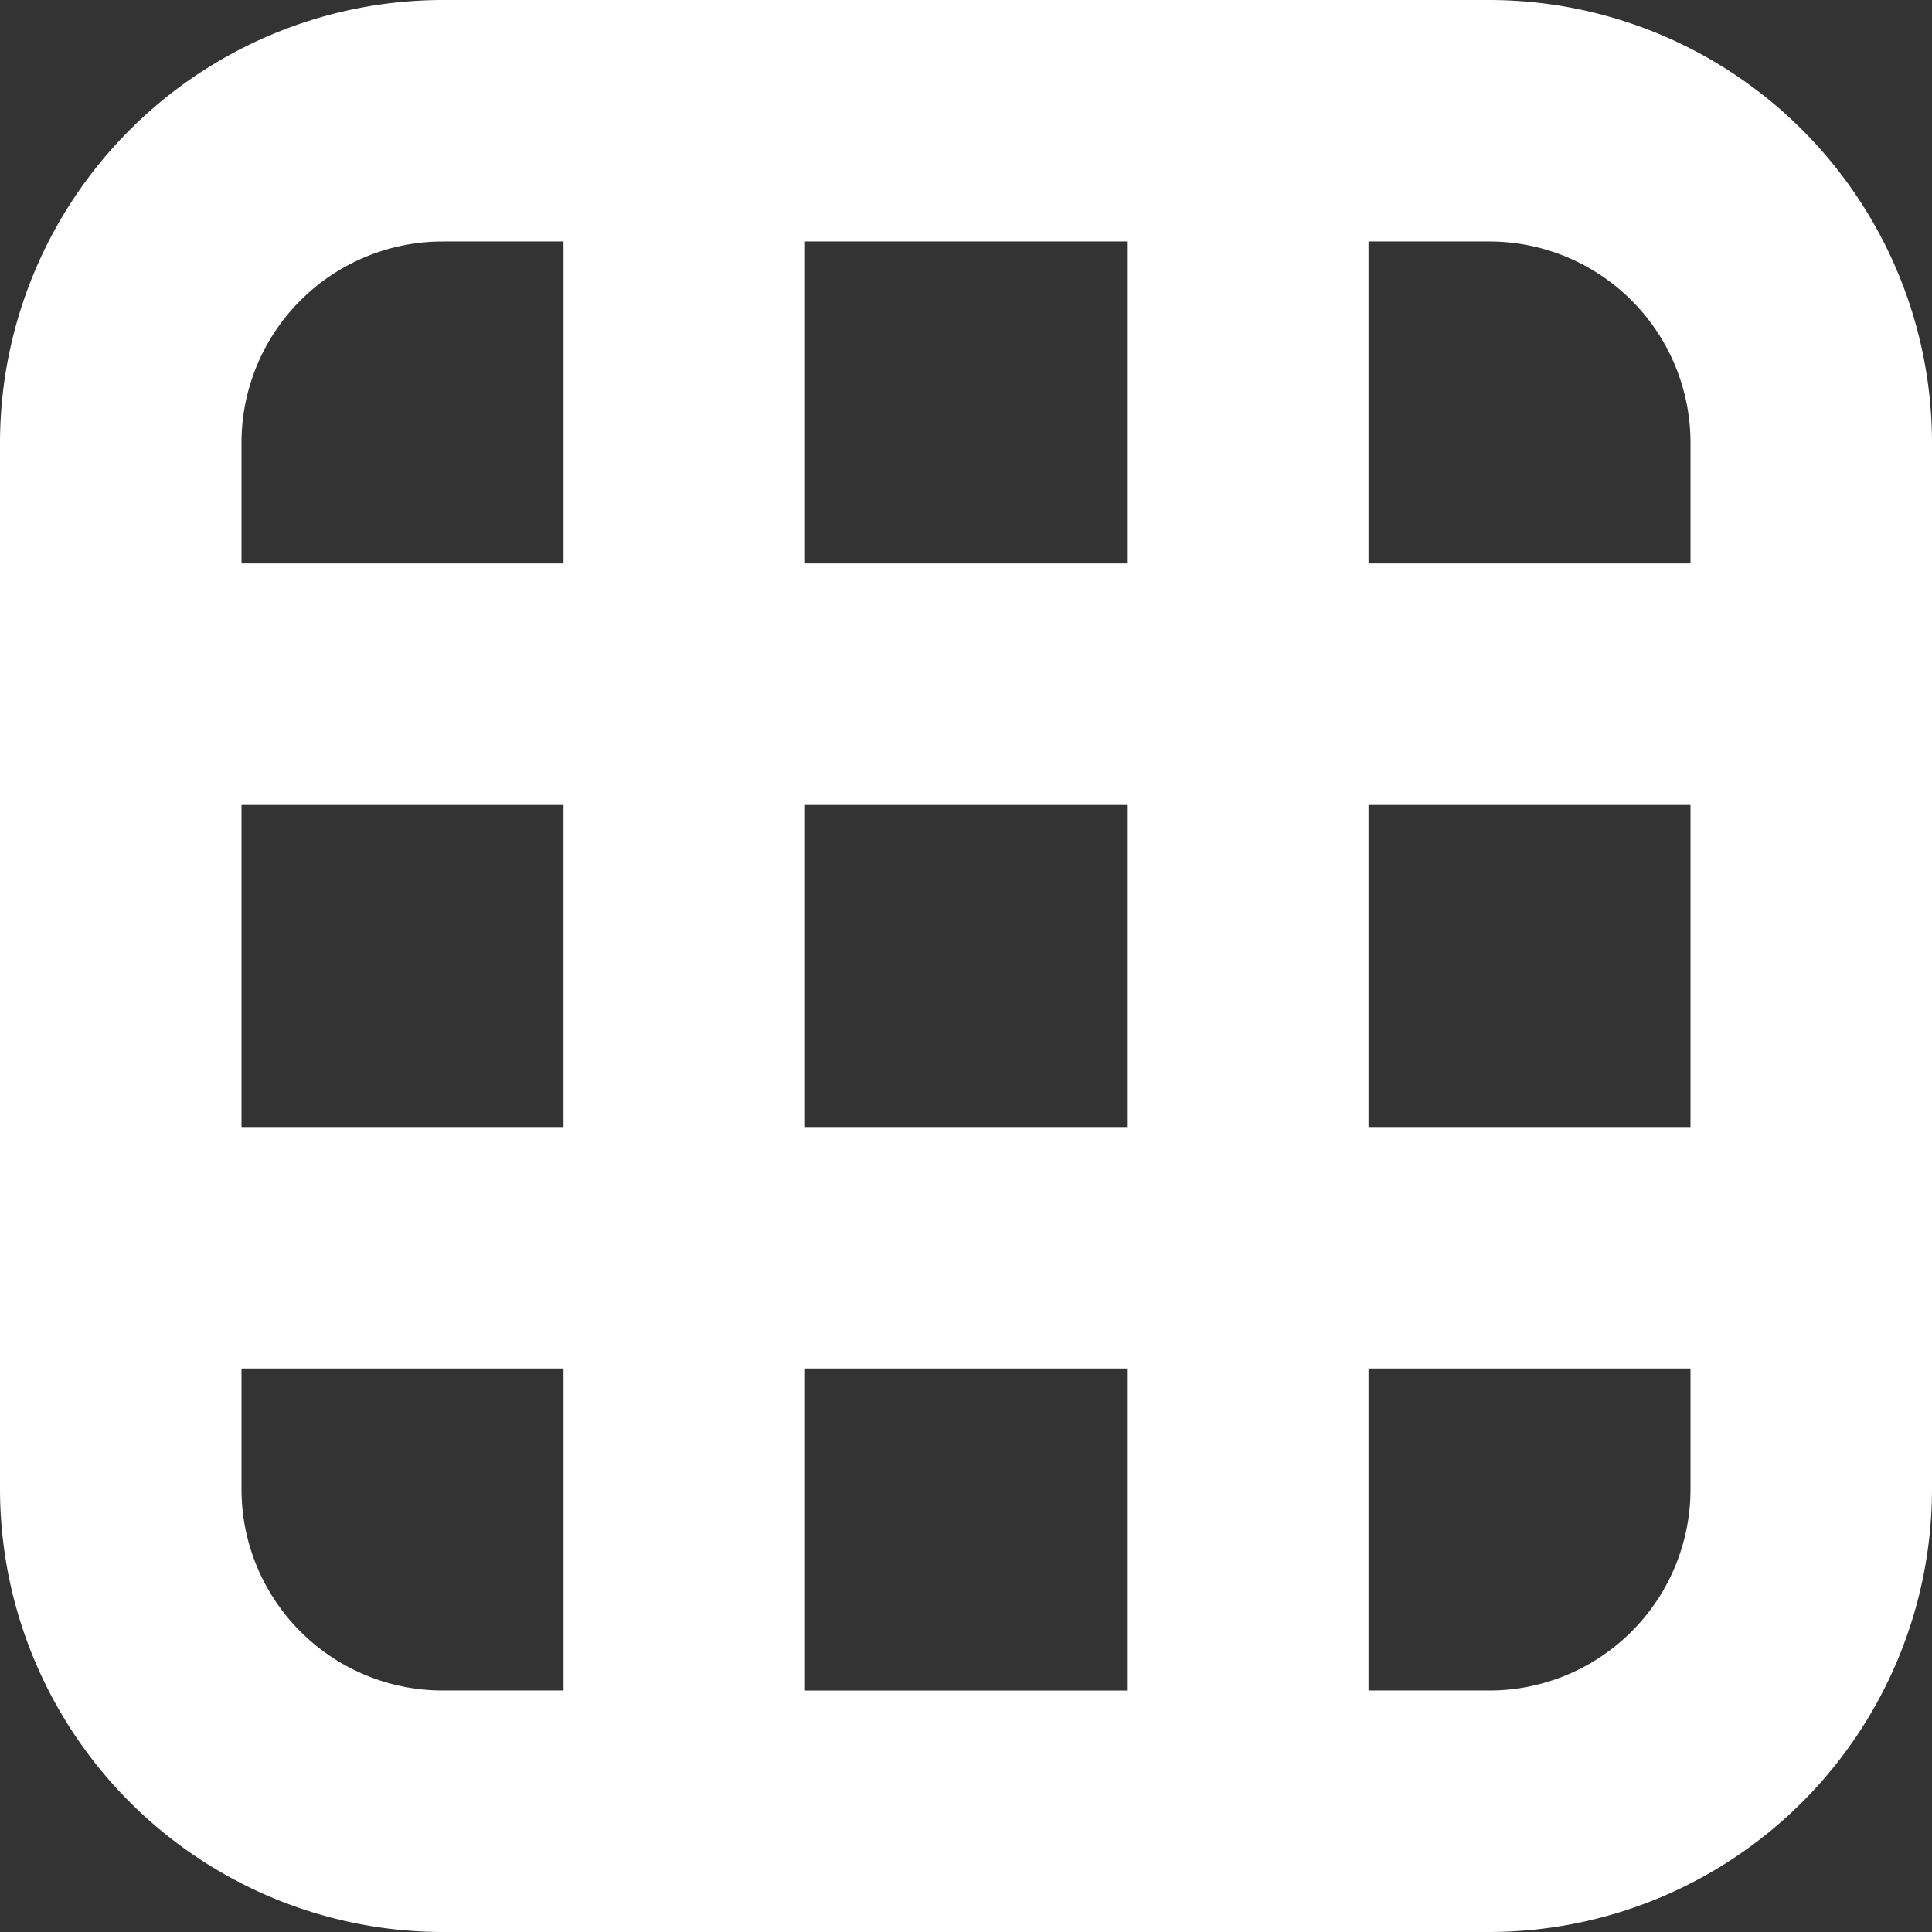 <svg id="Layer_1" height="512" viewBox="0 0 24 24" width="512" style="fill:white;"  xmlns="http://www.w3.org/2000/svg" data-name="Layer 1"><rect x="0" y="0" width="24" height="24" fill="#333333" stroke="none"/><path d="m18.5 0h-13a5.506 5.506 0 0 0 -5.5 5.5v13a5.506 5.506 0 0 0 5.5 5.5h13a5.506 5.506 0 0 0 5.5-5.5v-13a5.506 5.506 0 0 0 -5.5-5.5zm-8.5 14v-4h4v4zm4 3v4h-4v-4zm-11-7h4v4h-4zm7-3v-4h4v4zm7 3h4v4h-4zm4-4.5v1.5h-4v-4h1.5a2.5 2.5 0 0 1 2.5 2.5zm-15.5-2.5h1.5v4h-4v-1.5a2.5 2.5 0 0 1 2.5-2.5zm-2.5 15.5v-1.5h4v4h-1.5a2.5 2.5 0 0 1 -2.5-2.5zm15.5 2.5h-1.5v-4h4v1.5a2.5 2.5 0 0 1 -2.5 2.5z"/></svg>